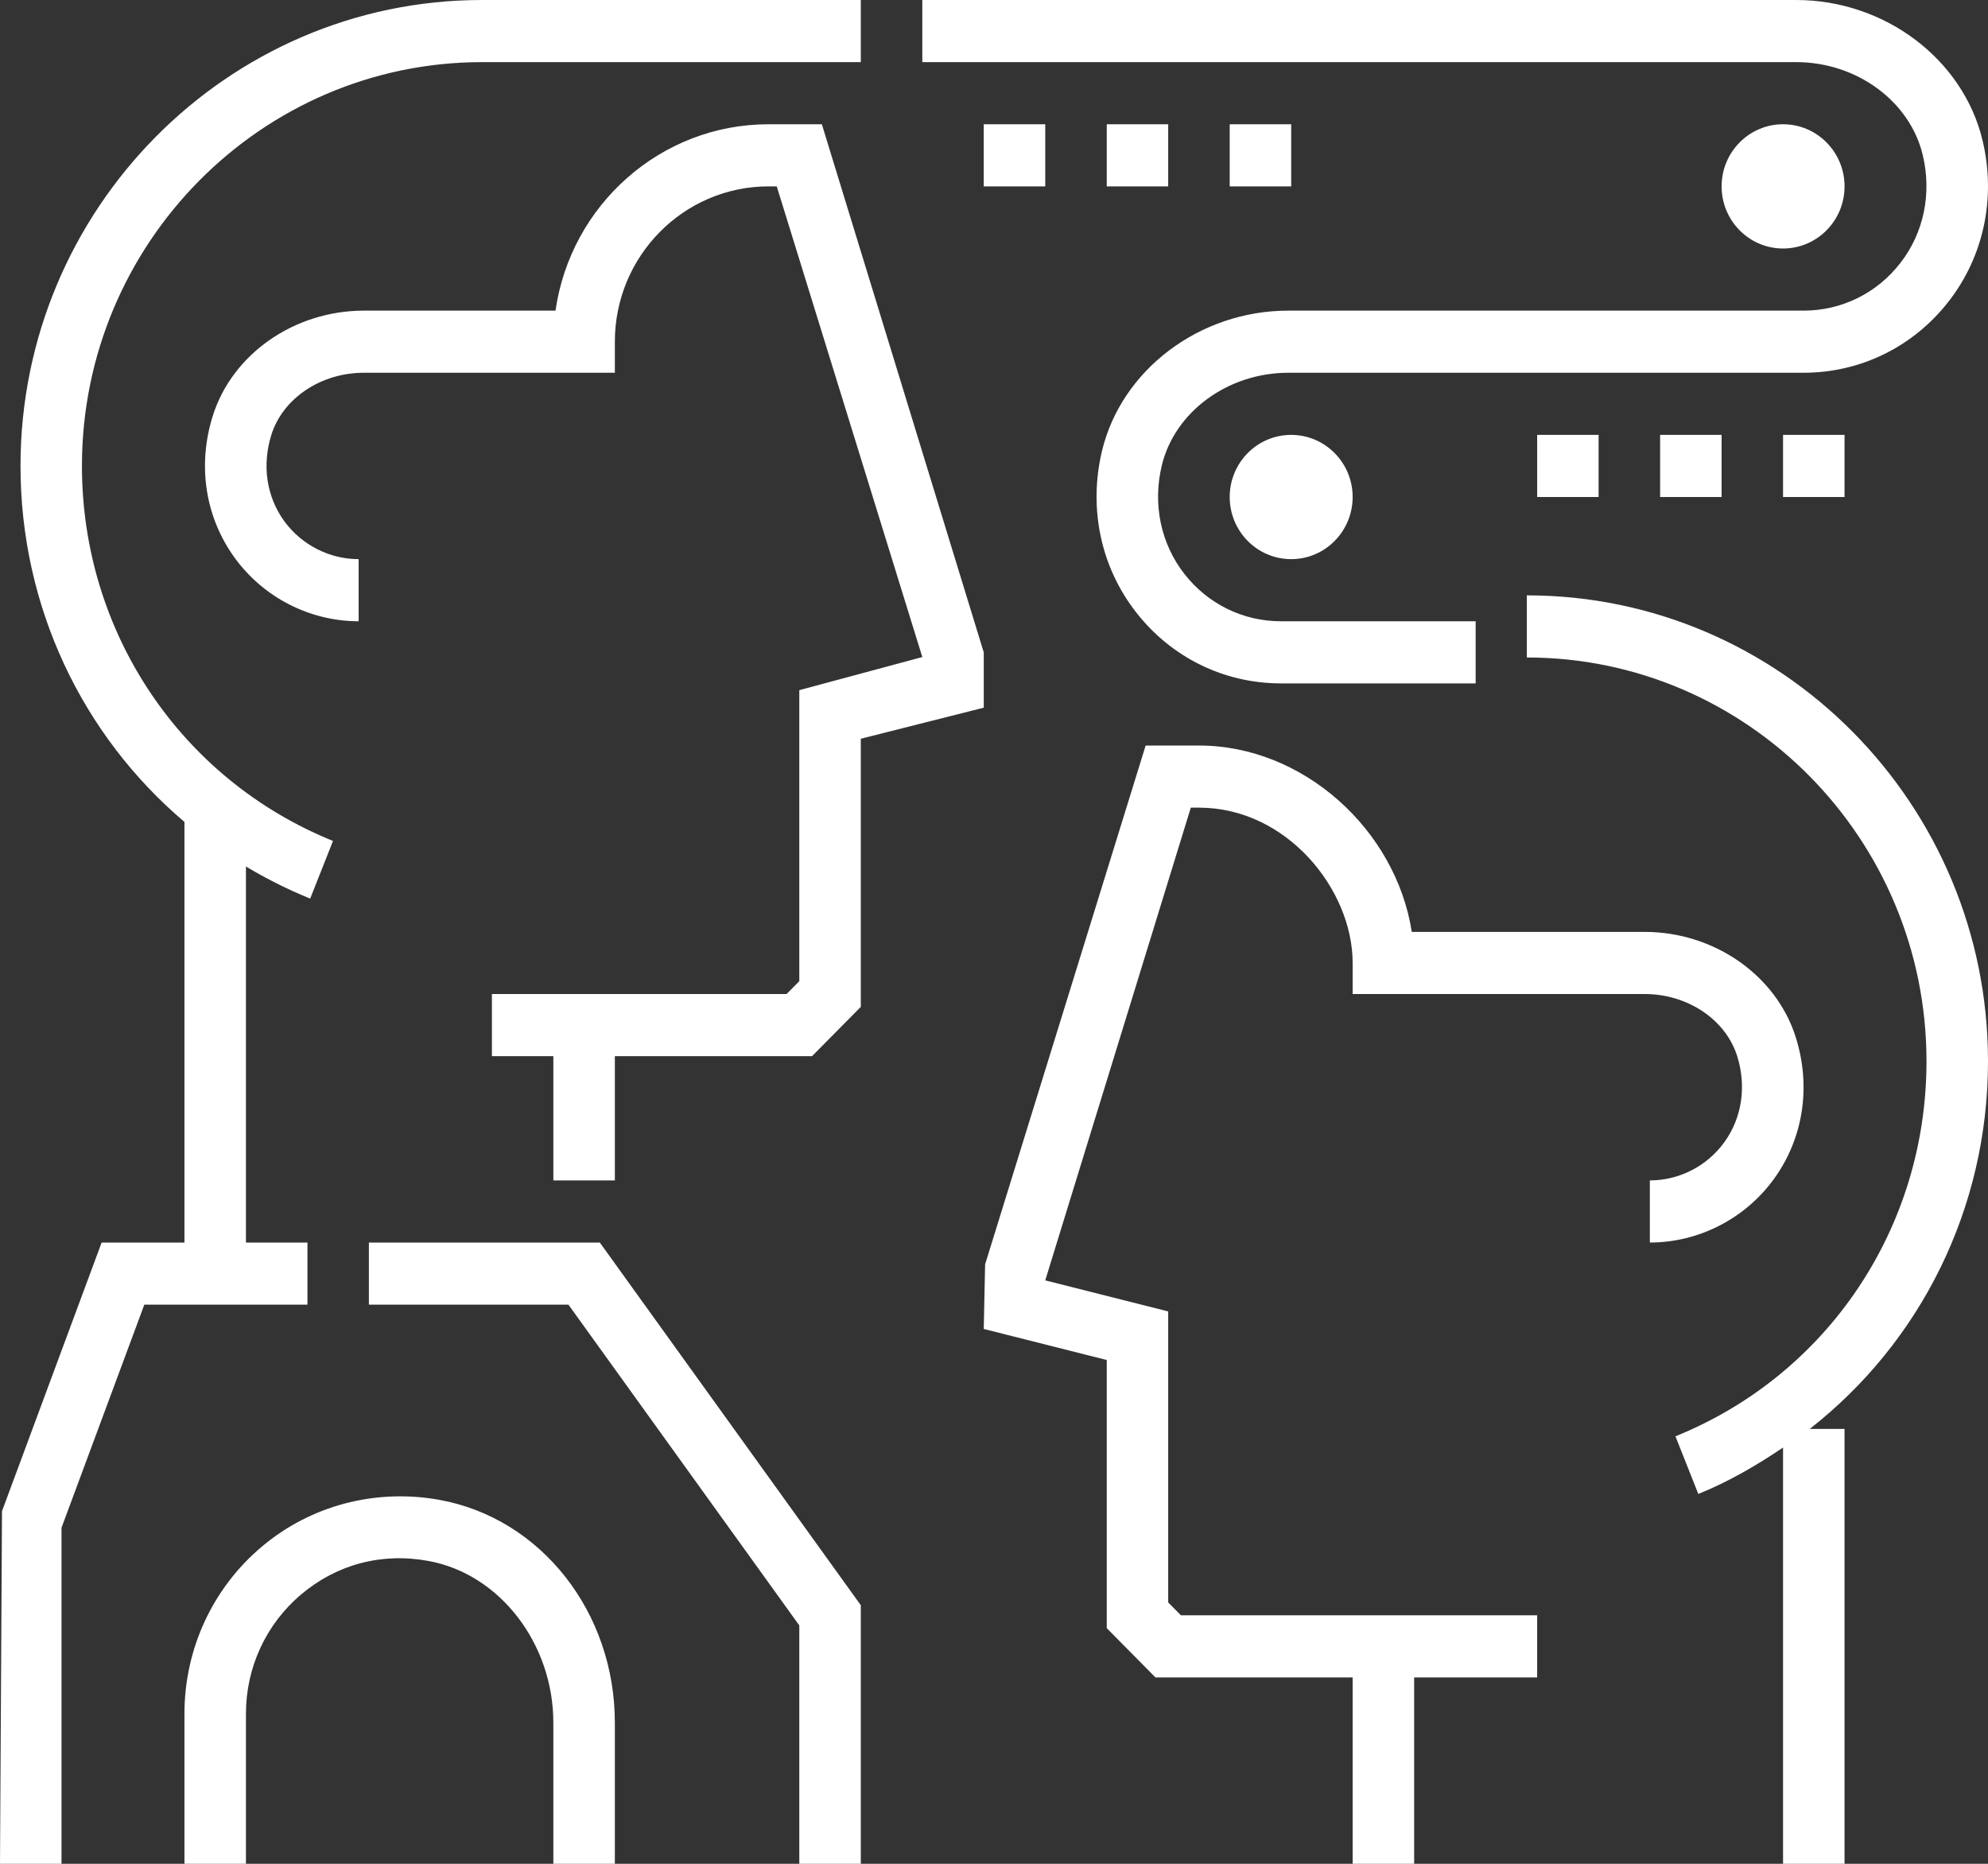 <?xml version="1.0" encoding="UTF-8"?>
<svg width="32px" height="30px" viewBox="0 0 32 30" version="1.1" xmlns="http://www.w3.org/2000/svg" xmlns:xlink="http://www.w3.org/1999/xlink">
    <rect x="0" y="0" width="32" height="30" fill="#333333" stroke="none"/>
    <!-- Generator: Sketch 48.2 (47327) - http://www.bohemiancoding.com/sketch -->
    <title>icon-parenthash</title>
    <desc>Created with Sketch.</desc>
    <defs></defs>
    <g id="icon-parenthash" stroke="none" stroke-width="1" fill="none" fill-rule="evenodd">
        <path d="M20.784,8 L21.279,8 L20.784,8 Z M20.784,9 C21.33,9 21.773,8.552 21.773,8 C21.773,7.448 21.33,7 20.784,7 C20.237,7 19.794,7.448 19.794,8 C19.794,8.552 20.237,9 20.784,9 Z M4.213,24.896 C3.422,25.563 2.969,26.543 2.969,27.583 L2.969,30 L3.959,30 L3.959,27.583 C3.959,26.84 4.282,26.141 4.848,25.664 C5.42,25.18 6.145,24.986 6.899,25.126 C8.044,25.335 8.907,26.455 8.907,27.73 L8.907,30 L9.897,30 L9.897,27.73 C9.897,25.949 8.71,24.44 7.074,24.142 C6.047,23.957 5.004,24.229 4.213,24.896 Z M4.949,20 L3.959,20 L3.959,13.947 C4.286,14.144 4.632,14.317 4.993,14.464 L5.36,13.536 C2.906,12.542 1.319,10.173 1.319,7.5 C1.319,3.921 4.205,1.005 7.752,1 L13.856,1 L13.856,0 L7.751,0 C3.659,0.005 0.33,3.37 0.33,7.5 C0.33,9.765 1.323,11.834 2.969,13.23 L2.969,20 L1.636,20 L0.032,24.324 L0,30 L0.99,30 L0.99,24.591 L2.323,21 L4.949,21 L4.949,20 Z M5.938,20 L5.938,21 L9.15,21 L12.866,26.163 L12.866,30 L13.856,30 L13.856,25.838 L9.655,20 L5.938,20 Z M28.701,8 L29.691,8 L29.691,7 L28.701,7 L28.701,8 Z M26.722,8 L27.712,8 L27.712,7 L26.722,7 L26.722,8 Z M24.743,8 L25.732,8 L25.732,7 L24.743,7 L24.743,8 Z M19.794,3 L20.784,3 L20.784,2 L19.794,2 L19.794,3 Z M17.815,3 L18.804,3 L18.804,2 L17.815,2 L17.815,3 Z M15.835,3 L16.825,3 L16.825,2 L15.835,2 L15.835,3 Z M29.196,3 L28.701,3 L29.196,3 Z M28.701,2 C28.155,2 27.712,2.448 27.712,3 C27.712,3.552 28.155,4 28.701,4 C29.248,4 29.691,3.552 29.691,3 C29.691,2.448 29.248,2 28.701,2 Z M30.587,4.236 C30.209,4.722 29.642,5 29.031,5 L20.737,5 C19.312,5 18.049,5.952 17.737,7.263 C17.519,8.184 17.719,9.128 18.287,9.855 C18.854,10.583 19.703,11 20.618,11 L23.753,11 L23.753,10 L20.618,10 C20.009,10 19.442,9.722 19.064,9.237 C18.685,8.751 18.552,8.117 18.7,7.497 C18.906,6.63 19.763,6 20.737,6 L29.031,6 C29.946,6 30.797,5.583 31.364,4.855 C31.932,4.128 32.132,3.183 31.913,2.263 C31.601,0.952 30.338,0 28.913,0 L14.846,0 L14.846,1 L28.913,1 C29.887,1 30.744,1.63 30.95,2.497 C31.098,3.117 30.966,3.751 30.587,4.236 Z M26.557,20 C27.342,20 28.09,19.617 28.555,18.976 C29.027,18.323 29.156,17.493 28.906,16.697 C28.592,15.698 27.592,15 26.474,15 L22.725,15 C22.468,13.353 20.977,12 19.299,12 L18.441,12 L15.857,20.351 L15.835,21.391 L17.815,21.891 L17.815,26.207 L18.599,27 L21.773,27 L21.773,30 L22.763,30 L22.763,27 L24.743,27 L24.743,26 L19.009,26 L18.804,25.793 L18.804,21.109 L16.825,20.609 L19.168,13 L19.299,13 C20.715,13 21.773,14.32 21.773,15.5 L21.773,16 L26.474,16 C27.165,16 27.778,16.411 27.963,17 C28.115,17.487 28.04,17.992 27.756,18.385 C27.477,18.771 27.029,19 26.557,19 L26.557,20 Z M24.577,9.583 L24.577,10.583 C28.124,10.583 31.01,13.499 31.01,17.083 C31.01,19.757 29.424,22.126 26.969,23.119 L27.337,24.047 C27.827,23.849 28.275,23.587 28.701,23.3 L28.701,30 L29.691,30 L29.691,23 L29.131,23 C30.914,21.605 32,19.451 32,17.083 C32,12.947 28.671,9.583 24.577,9.583 Z M15.835,10.5 L13.229,2 L12.371,2 C10.629,2 9.183,3.306 8.942,5 L5.857,5 C4.738,5 3.736,5.698 3.424,6.697 C3.175,7.492 3.303,8.322 3.775,8.975 C4.24,9.617 4.987,10 5.773,10 L5.773,9 C5.301,9 4.853,8.77 4.573,8.385 C4.289,7.992 4.215,7.487 4.368,6.999 C4.553,6.411 5.164,6 5.857,6 L9.897,6 L9.897,5.5 C9.897,4.121 11.006,3 12.371,3 L12.503,3 L14.846,10.576 L12.866,11.109 L12.866,15.793 L12.661,16 L7.918,16 L7.918,17 L8.907,17 L8.907,19 L9.897,19 L9.897,17 L13.071,17 L13.856,16.207 L13.856,11.891 L15.835,11.391 L15.835,10.5 Z" fill="#FFFFFF"></path>
    </g>
</svg>